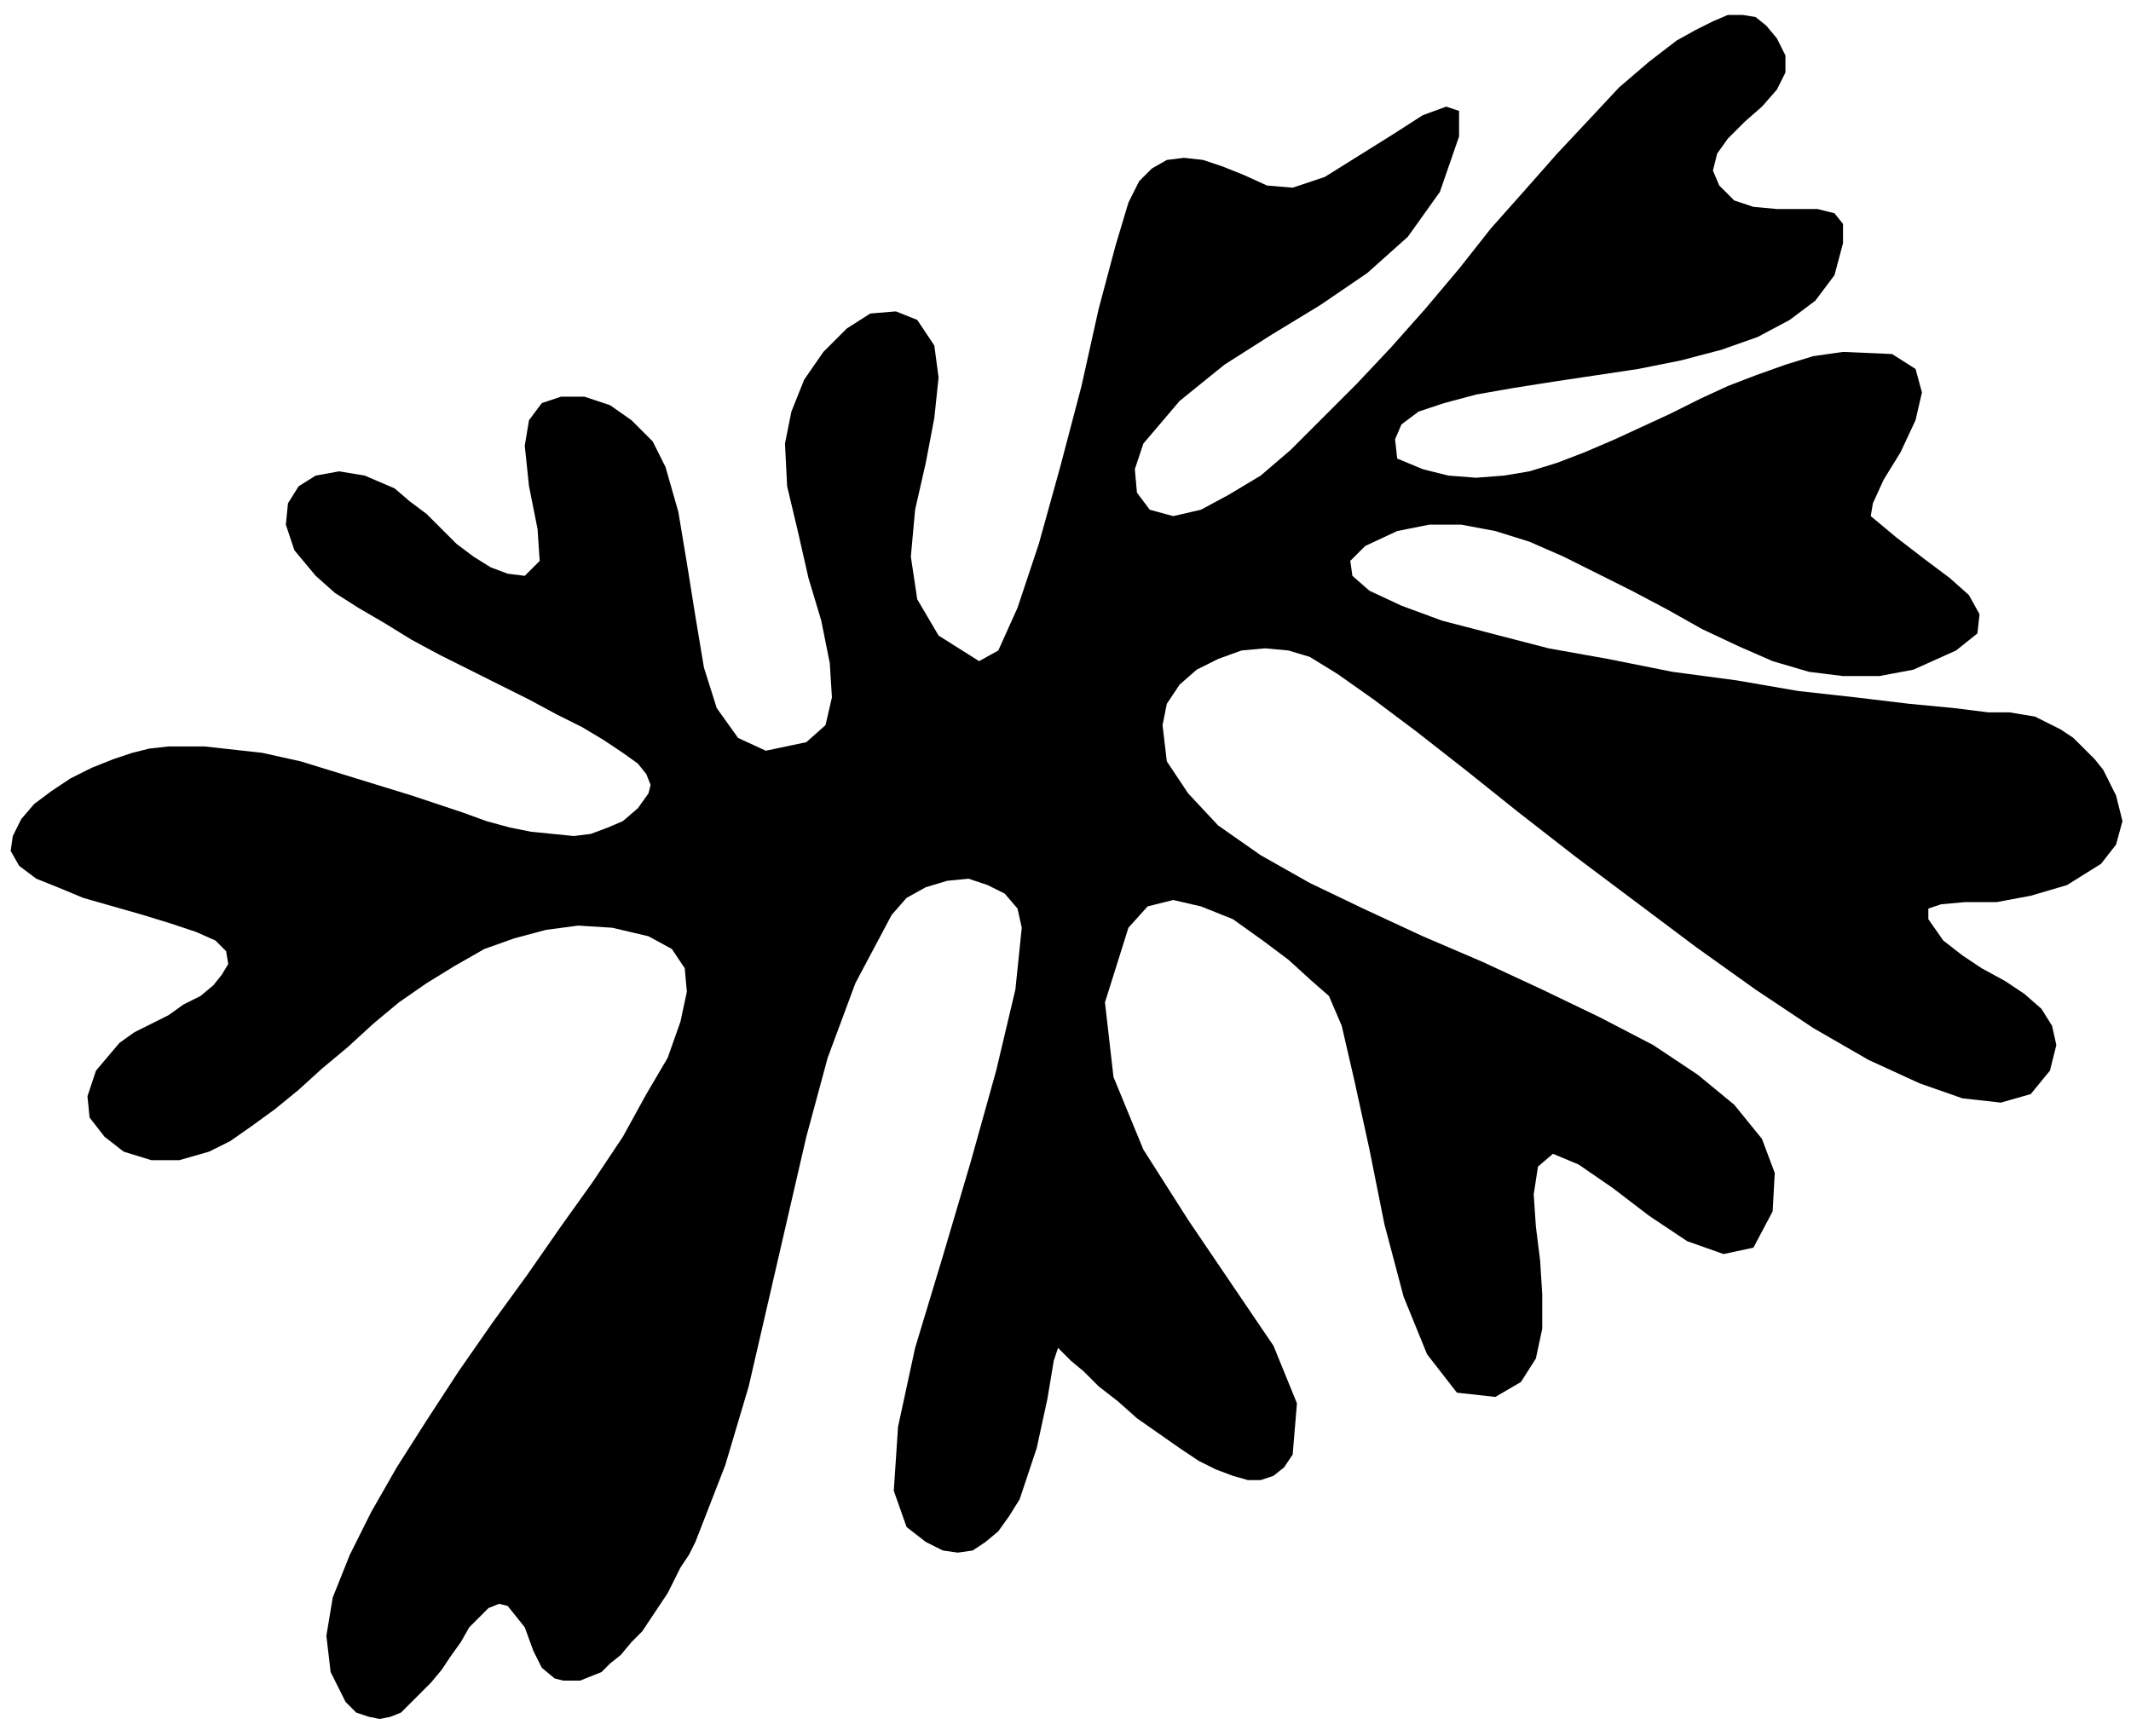 <?xml version="1.0" encoding="UTF-8" standalone="no"?>
<!DOCTYPE svg PUBLIC "-//W3C//DTD SVG 1.0//EN" "http://www.w3.org/TR/2001/REC-SVG-20010904/DTD/svg10.dtd">
<svg xmlns="http://www.w3.org/2000/svg" xmlns:xlink="http://www.w3.org/1999/xlink" fill-rule="evenodd" height="0.814in" preserveAspectRatio="none" stroke-linecap="round" viewBox="0 0 999 814" width="0.999in">
<style type="text/css">
.brush0 { fill: rgb(255,255,255); }
.pen0 { stroke: rgb(0,0,0); stroke-width: 1; stroke-linejoin: round; }
.brush1 { fill: none; }
.pen1 { stroke: none; }
.brush2 { fill: rgb(0,0,0); }
</style>
<g>
<polygon class="pen1 brush2" points="162,798 155,784 153,767 156,749 164,729 174,709 186,688 200,666 215,643 231,620 247,598 263,575 278,554 292,533 303,513 313,496 319,479 322,465 321,454 315,445 304,439 287,435 271,434 256,436 241,440 227,445 213,453 200,461 187,470 175,480 163,491 151,501 140,511 129,520 118,528 108,535 98,540 84,544 71,544 58,540 49,533 42,524 41,514 45,502 56,489 63,484 71,480 79,476 86,471 94,467 100,462 104,457 107,452 106,446 101,441 92,437 80,433 67,429 53,425 39,421 27,416 17,412 9,406 5,399 6,392 10,384 16,377 24,371 33,365 43,360 53,356 62,353 70,351 79,350 87,350 96,350 105,351 114,352 123,353 132,355 141,357 154,361 167,365 180,369 193,373 205,377 217,381 228,385 239,388 249,390 259,391 269,392 277,391 285,388 292,385 299,379 304,372 305,368 303,363 299,358 292,353 283,347 273,341 261,335 248,328 234,321 220,314 206,307 193,300 180,292 168,285 157,278 148,270 138,258 134,246 135,236 140,228 148,223 159,221 171,223 185,229 192,235 200,241 207,248 214,255 222,261 230,266 238,269 246,270 253,263 252,248 248,228 246,209 248,197 254,189 263,186 274,186 286,190 296,197 306,207 312,219 318,240 322,264 326,289 330,313 336,332 346,346 359,352 378,348 387,340 390,327 389,311 385,291 379,271 374,249 369,228 368,208 371,193 377,178 386,165 397,154 408,147 420,146 430,150 438,162 440,177 438,196 434,217 429,239 427,261 430,281 440,298 459,310 468,305 477,285 487,255 497,219 507,181 515,145 523,115 529,95 534,85 540,79 547,75 555,74 564,75 573,78 583,82 594,87 606,88 621,83 637,73 653,63 667,54 678,50 684,52 684,64 675,90 660,111 641,128 619,143 596,157 574,171 553,188 536,208 532,220 533,231 539,239 550,242 563,239 576,232 591,223 605,211 620,196 636,180 652,163 668,145 684,126 699,107 715,89 730,72 745,56 759,41 773,29 786,19 795,14 803,10 810,7 817,7 823,8 828,12 833,18 837,26 837,34 833,42 826,50 818,57 810,65 805,72 803,80 806,87 813,94 822,97 833,98 843,98 852,98 860,100 864,105 864,114 860,129 851,141 839,150 824,158 807,164 788,169 768,173 748,176 728,179 709,182 692,185 677,189 665,193 657,199 654,206 655,215 667,220 679,223 692,224 705,223 717,221 730,217 743,212 757,206 770,200 783,194 797,187 810,181 823,176 837,171 850,167 864,165 887,166 898,173 901,184 898,197 891,212 883,225 878,236 877,242 889,252 902,262 914,271 923,279 928,288 927,297 917,305 897,314 881,317 864,317 848,315 831,310 815,303 798,295 782,286 765,277 749,269 733,261 717,254 701,249 685,246 670,246 655,249 640,256 633,263 634,270 642,277 657,284 676,291 699,297 726,304 754,309 784,315 814,319 843,324 870,327 895,330 916,332 932,334 942,334 948,335 954,336 960,339 966,342 972,346 977,351 982,356 986,361 992,373 995,385 992,396 985,405 969,415 952,420 936,423 921,423 910,424 904,426 904,431 911,441 920,448 929,454 940,460 949,466 957,473 962,481 964,490 961,502 952,513 938,517 920,515 900,508 876,497 850,482 823,464 795,444 767,423 739,402 712,381 687,361 664,343 644,328 627,316 614,308 604,305 593,304 582,305 571,309 561,314 553,321 547,330 545,340 547,357 557,372 571,387 591,401 614,414 639,426 667,439 695,451 723,464 750,477 775,490 796,504 813,518 826,534 832,550 831,568 822,585 808,588 791,582 773,570 756,557 740,546 728,541 721,547 719,560 720,575 722,591 723,607 723,623 720,637 713,648 701,655 683,653 669,635 658,608 649,574 642,539 635,507 629,481 623,467 615,460 604,450 592,441 578,431 563,425 550,422 538,425 529,435 518,470 522,505 536,539 557,572 578,603 597,631 608,658 606,682 602,688 597,692 591,694 585,694 578,692 570,689 562,685 553,679 543,672 533,665 524,657 515,650 508,643 502,638 498,634 496,632 494,638 491,656 486,679 478,703 473,711 468,718 462,723 456,727 449,728 442,727 434,723 425,716 419,699 421,669 429,632 442,589 455,545 467,502 476,464 479,435 477,426 471,419 463,415 454,412 444,413 434,416 425,421 418,429 401,461 388,496 378,533 369,572 360,611 351,650 340,687 326,723 323,729 319,735 316,741 313,747 309,753 305,759 301,765 296,770 291,776 286,780 282,784 277,786 272,788 268,788 264,788 260,787 254,782 250,774 246,763 238,753 234,752 229,754 225,758 220,763 216,770 211,777 207,783 202,789 197,794 192,799 188,803 183,805 178,806 173,805 167,803 162,798"/>
</g>
</svg>
